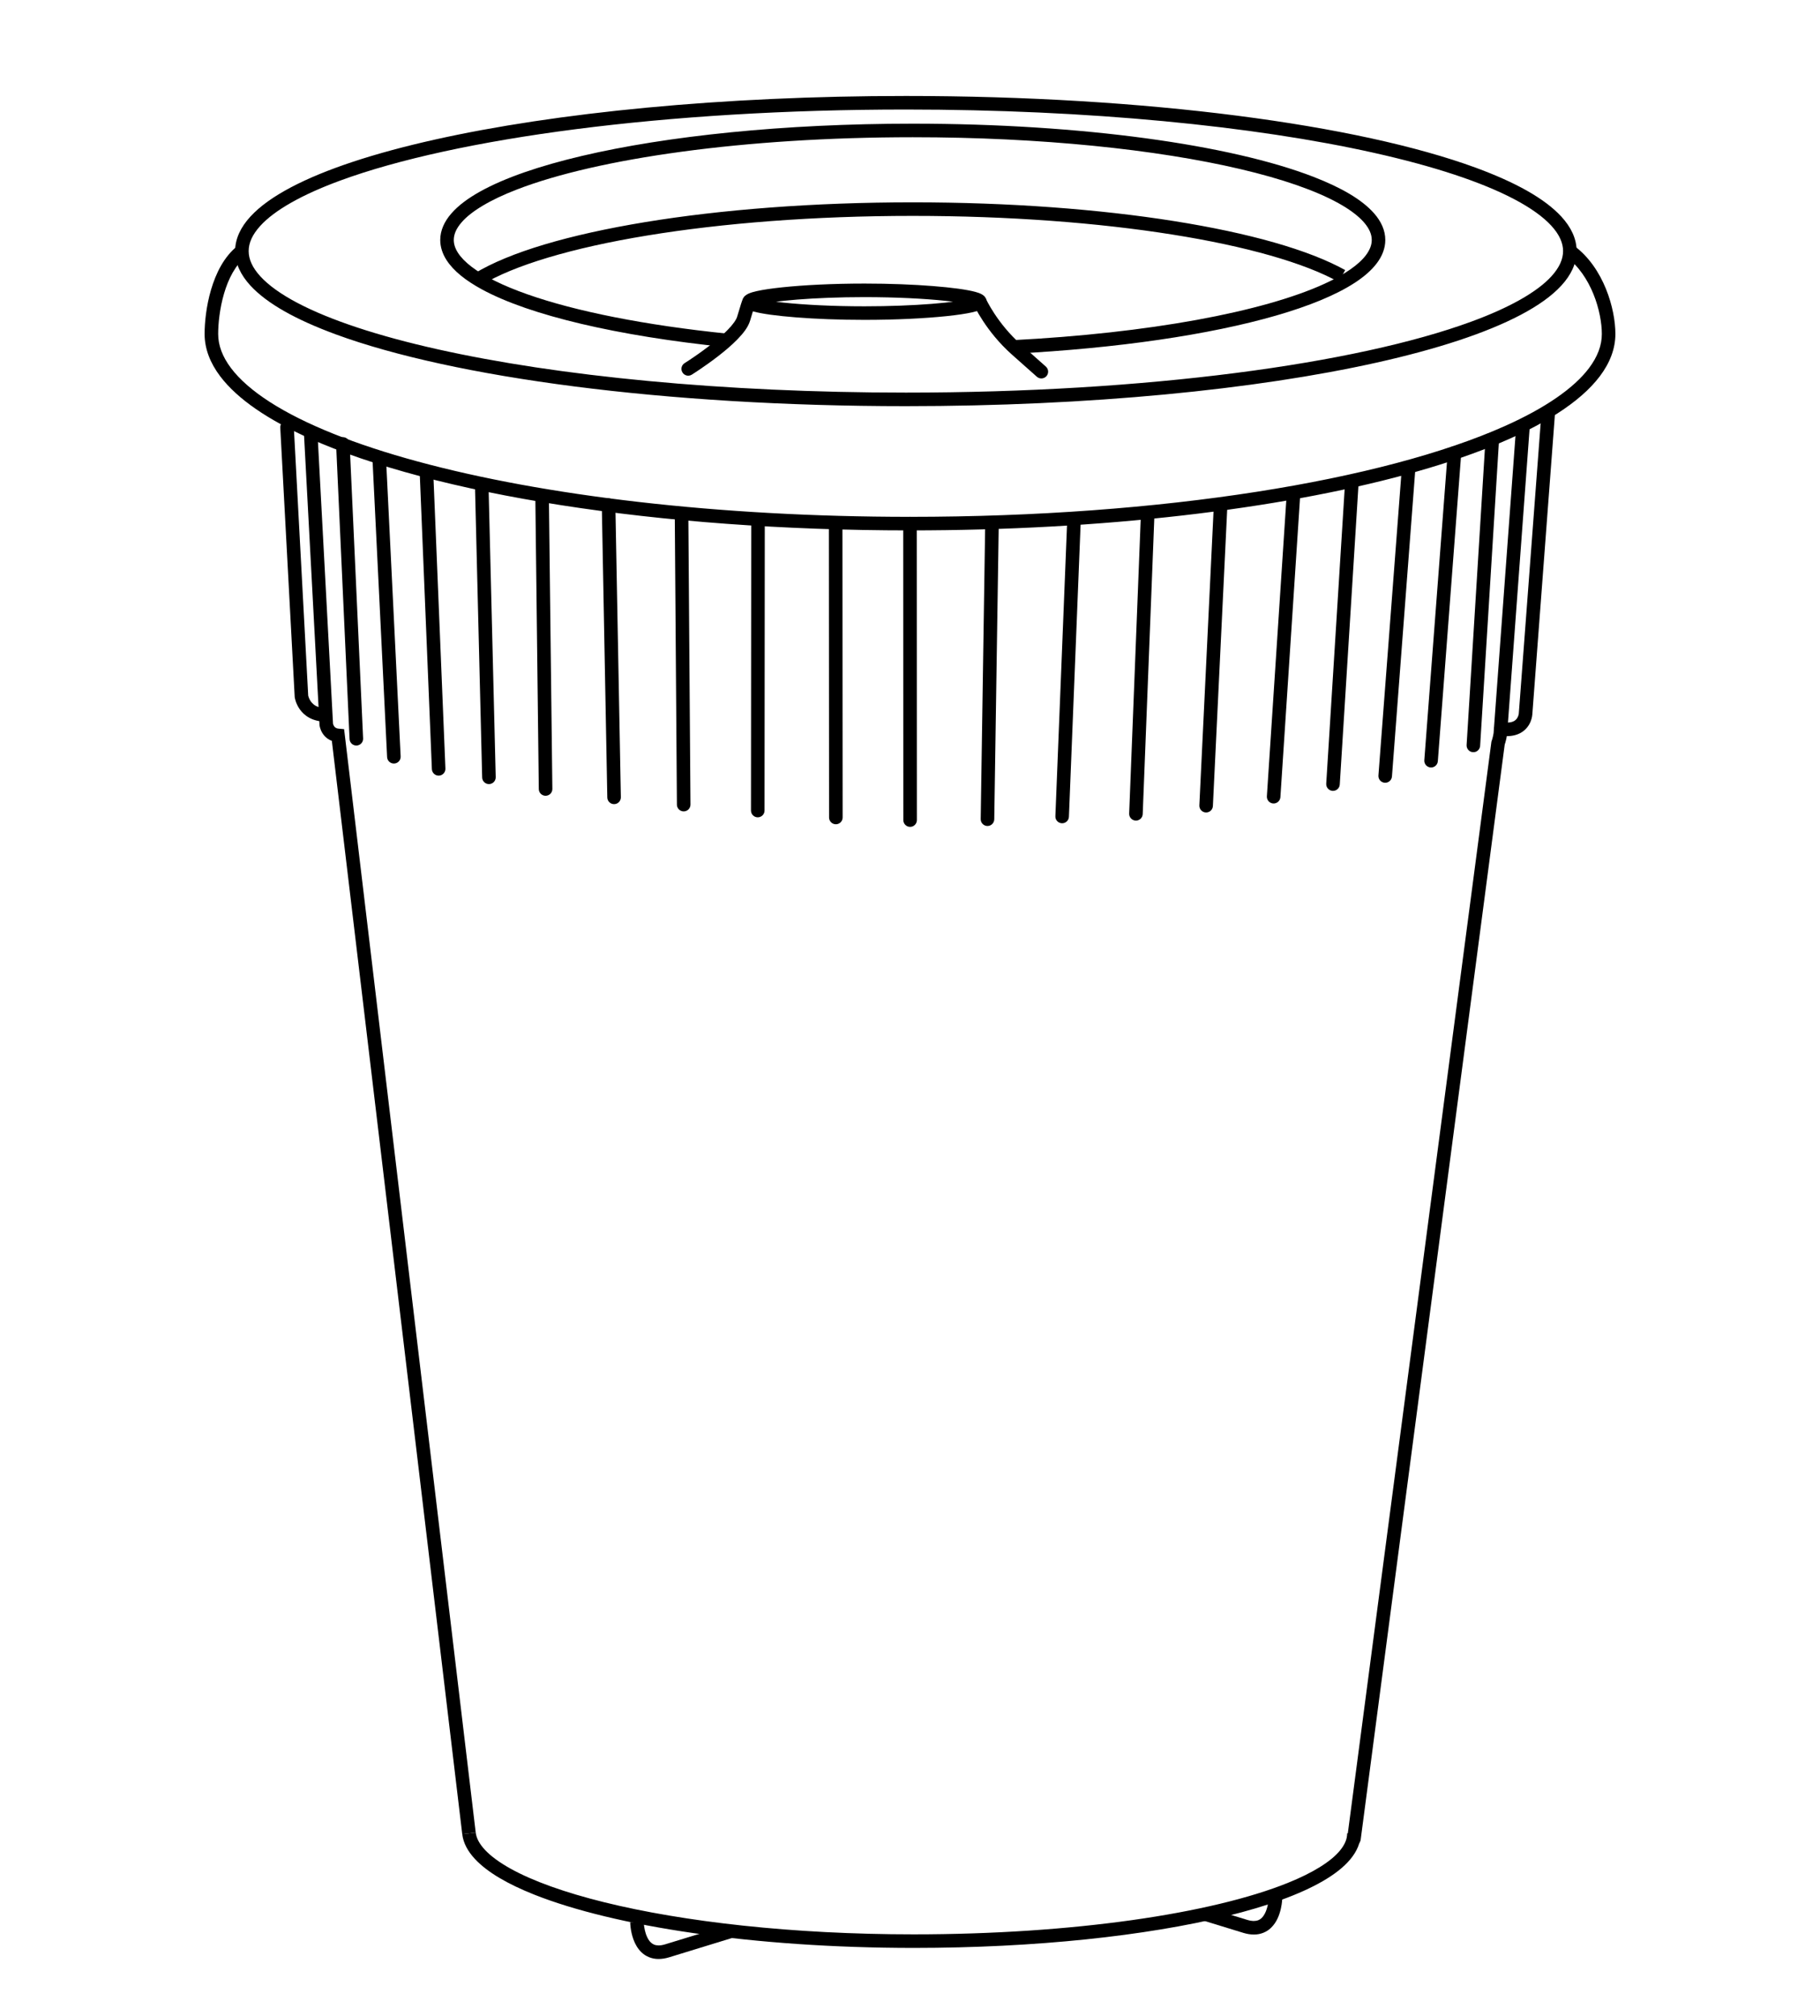 <?xml version="1.0" encoding="utf-8"?>
<!-- Generator: Adobe Illustrator 14.0.0, SVG Export Plug-In . SVG Version: 6.00 Build 43363)  -->
<!DOCTYPE svg PUBLIC "-//W3C//DTD SVG 1.1//EN" "http://www.w3.org/Graphics/SVG/1.1/DTD/svg11.dtd">
<svg version="1.1" id="Vrstva_1" xmlns:x="http://ns.adobe.com/Extensibility/1.0/" xmlns:i="http://ns.adobe.com/AdobeIllustrator/10.0/" xmlns:graph="http://ns.adobe.com/Graphs/1.0/"
	 xmlns="http://www.w3.org/2000/svg" xmlns:xlink="http://www.w3.org/1999/xlink" xmlns:a="http://ns.adobe.com/AdobeSVGViewerExtensions/3.0/"
	 x="0px" y="0px" width="201.361px" height="223.006px" viewBox="0 148.006 201.361 223.006"
	 enable-background="new 0 148.006 201.361 223.006" xml:space="preserve">
<g>
	<path fill="#000000" d="M51.141,350.913c0.118,1.004,0.636,1.93,1.422,2.768c1.382,1.469,3.612,2.758,6.561,3.932
		c8.835,3.502,24.226,5.883,41.956,5.889c13.503-0.002,25.728-1.338,34.628-3.514c4.451-1.092,8.07-2.387,10.637-3.871
		c1.283-0.742,2.309-1.533,3.039-2.406c0.729-0.867,1.166-1.846,1.164-2.883h-1.5c0,0.609-0.244,1.236-0.814,1.922
		c-0.99,1.195-2.98,2.447-5.77,3.564c-4.182,1.686-10.139,3.117-17.238,4.115c-7.102,0.998-15.35,1.572-24.146,1.572
		c-13.4,0-25.467-1.385-34.228-3.551c-4.378-1.08-7.932-2.359-10.384-3.727c-1.227-0.682-2.174-1.385-2.811-2.066
		c-0.64-0.686-0.958-1.328-1.026-1.918L51.141,350.913z"/>
	<path fill="#000000" d="M150.542,351.528l15.943-121.205l-0.742-0.098l0.707,0.247c0.008-0.026,0.201-0.566,0.289-1.194
		l0.002-0.023l2.494-33.873c0.029-0.412-0.281-0.772-0.693-0.803c-0.414-0.03-0.773,0.279-0.803,0.693l-2.492,33.848l0.748,0.056
		l-0.742-0.103c-0.029,0.219-0.086,0.454-0.135,0.629l-0.061,0.208l-0.02,0.056l-0.004,0.014l-0.025,0.072l-15.955,121.281
		c-0.053,0.41,0.236,0.787,0.646,0.84C150.111,352.227,150.488,351.938,150.542,351.528L150.542,351.528z"/>
	<path fill="#000000" d="M173.241,176.385c1.396,1.022,2.404,2.556,3.053,4.153c0.648,1.593,0.932,3.247,0.93,4.412
		c0,1.257-0.463,2.505-1.418,3.777c-1.668,2.224-4.871,4.433-9.328,6.419c-6.682,2.986-16.154,5.506-27.439,7.266
		c-11.285,1.762-24.387,2.771-38.358,2.771c-21.289,0-40.563-2.346-54.459-6.12c-6.946-1.884-12.548-4.131-16.355-6.577
		c-1.903-1.221-3.354-2.49-4.31-3.759c-0.956-1.272-1.418-2.521-1.419-3.777c-0.001-1.118,0.167-2.826,0.65-4.466
		c0.479-1.646,1.282-3.206,2.44-4.116l-0.932-1.176c-1.527,1.219-2.412,3.056-2.948,4.869c-0.533,1.818-0.71,3.631-0.711,4.889
		c-0.001,1.64,0.618,3.22,1.722,4.681c1.936,2.557,5.33,4.832,9.911,6.885c6.874,3.068,16.444,5.602,27.819,7.379
		c11.374,1.775,24.547,2.789,38.591,2.789c21.401-0.002,40.774-2.352,54.852-6.172c7.041-1.914,12.758-4.188,16.773-6.764
		c2.006-1.289,3.592-2.654,4.697-4.117c1.104-1.461,1.723-3.041,1.721-4.681c-0.002-1.393-0.318-3.191-1.041-4.977
		c-0.725-1.781-1.861-3.553-3.555-4.798L173.241,176.385z"/>
	<path fill="#000000" d="M173.685,175.781h-0.75c0,0.896-0.4,1.818-1.295,2.8c-1.559,1.714-4.611,3.453-8.85,5.004
		c-6.357,2.338-15.369,4.309-26.1,5.686c-10.732,1.379-23.189,2.168-36.472,2.168c-20.237,0.002-38.562-1.834-51.777-4.787
		c-6.605-1.474-11.937-3.234-15.556-5.147c-1.81-0.954-3.186-1.948-4.077-2.923c-0.896-0.981-1.295-1.903-1.296-2.8
		c0.001-0.896,0.399-1.818,1.296-2.8c1.559-1.714,4.61-3.453,8.848-5.004c6.356-2.338,15.366-4.31,26.096-5.687
		c10.73-1.379,23.186-2.168,36.467-2.168c20.24-0.001,38.566,1.835,51.785,4.789c6.607,1.474,11.939,3.234,15.559,5.147
		c1.809,0.955,3.186,1.948,4.078,2.924c0.895,0.981,1.295,1.903,1.295,2.8H173.685h0.75c0.002-1.369-0.627-2.659-1.689-3.813
		c-1.867-2.024-5.086-3.792-9.438-5.399c-6.527-2.398-15.619-4.377-26.426-5.767c-10.807-1.388-23.32-2.181-36.664-2.181
		c-20.33,0.001-38.734,1.839-52.104,4.825c-6.688,1.495-12.113,3.271-15.929,5.285c-1.908,1.009-3.418,2.076-4.483,3.236
		c-1.062,1.155-1.69,2.445-1.689,3.813c-0.001,1.369,0.628,2.659,1.689,3.813c1.866,2.024,5.085,3.792,9.437,5.398
		c6.526,2.398,15.616,4.377,26.422,5.766c10.804,1.388,23.317,2.18,36.658,2.18c20.333,0,38.74-1.838,52.111-4.823
		c6.689-1.495,12.115-3.271,15.932-5.284c1.908-1.009,3.42-2.076,4.484-3.236c1.062-1.155,1.691-2.445,1.689-3.813H173.685z"/>
	<path fill="#000000" d="M80.458,184.916c-9.062-0.929-16.751-2.46-22.117-4.353c-2.682-0.943-4.781-1.982-6.157-3.036
		c-0.689-0.526-1.194-1.052-1.515-1.552c-0.321-0.501-0.462-0.962-0.463-1.421c0.001-0.613,0.257-1.25,0.862-1.949
		c1.053-1.221,3.164-2.496,6.118-3.633c4.431-1.716,10.736-3.17,18.25-4.185c7.515-1.016,16.243-1.599,25.551-1.599
		c14.18-0.001,27.022,1.354,36.266,3.529c4.619,1.085,8.344,2.381,10.85,3.777c1.254,0.696,2.199,1.417,2.803,2.111
		c0.605,0.7,0.861,1.336,0.861,1.949c0,0.534-0.193,1.078-0.639,1.674c-0.777,1.042-2.352,2.155-4.602,3.178
		c-3.373,1.543-8.234,2.917-14.133,3.991c-5.9,1.075-12.844,1.856-20.414,2.244l0.076,1.499c11.623-0.598,21.789-2.108,29.104-4.217
		c3.658-1.057,6.605-2.258,8.693-3.61c1.045-0.678,1.879-1.396,2.473-2.183c0.594-0.784,0.943-1.66,0.941-2.577
		c0.002-1.06-0.463-2.056-1.23-2.934c-1.352-1.54-3.637-2.854-6.709-4.048c-4.605-1.781-10.996-3.245-18.59-4.272
		c-7.592-1.026-16.381-1.612-25.75-1.612c-14.28,0.001-27.205,1.358-36.611,3.569c-4.704,1.108-8.527,2.423-11.235,3.926
		c-1.354,0.754-2.434,1.554-3.203,2.438c-0.768,0.877-1.232,1.874-1.231,2.934c-0.001,0.783,0.256,1.542,0.701,2.232
		c0.784,1.21,2.118,2.258,3.906,3.233c2.684,1.457,6.424,2.735,11.002,3.816c4.577,1.08,9.989,1.955,15.99,2.572L80.458,184.916z"/>
	<path fill="#000000" d="M107.716,181.693c0.027,0.054,1.35,2.969,4.236,5.538l2.764,2.453c0.309,0.275,0.783,0.247,1.059-0.062
		s0.246-0.783-0.062-1.059l-2.764-2.455c-1.318-1.168-2.293-2.439-2.934-3.414c-0.32-0.487-0.557-0.899-0.711-1.187
		c-0.078-0.144-0.135-0.256-0.172-0.331l-0.039-0.083l-0.012-0.022c-0.172-0.377-0.615-0.543-0.992-0.372
		S107.544,181.316,107.716,181.693z"/>
	<path fill="#000000" d="M76.539,189.454c0.013-0.008,1.408-0.879,2.899-2.033c0.746-0.576,1.517-1.223,2.158-1.883
		c0.64-0.667,1.169-1.317,1.399-2.074c0.249-0.854,0.396-1.317,0.477-1.551c0.04-0.115,0.064-0.176,0.066-0.179l-0.422-0.19
		l0.385,0.255l0.037-0.065l-0.422-0.19l0.385,0.255l-0.591-0.391l0.48,0.521l0.11-0.129l-0.591-0.391l0.48,0.521l-0.502-0.544
		l0.341,0.657l0.161-0.113l-0.502-0.544l0.341,0.657l-0.344-0.663v0.746c0.149,0,0.267-0.043,0.344-0.083l-0.344-0.663v0.746v-0.748
		l-0.387,0.64c0.105,0.065,0.253,0.109,0.387,0.107v-0.748l-0.387,0.64l0.386-0.639l-0.677,0.313
		c0.037,0.076,0.102,0.206,0.291,0.325l0.386-0.639l-0.677,0.313l0.669-0.31l-0.731,0.095c0.008,0.042,0.01,0.096,0.062,0.215
		l0.669-0.31l-0.731,0.095l0.727-0.094l-0.732,0.011l0.006,0.083l0.727-0.094l-0.732,0.011c0.007,0.414,0.348,0.745,0.762,0.738
		c0.414-0.007,0.745-0.348,0.738-0.762c-0.002-0.032,0.001-0.068-0.023-0.174c-0.016-0.055-0.031-0.131-0.119-0.258
		c-0.045-0.062-0.113-0.14-0.222-0.206c-0.106-0.066-0.255-0.11-0.39-0.108c-0.15,0-0.268,0.044-0.347,0.085
		c-0.152,0.083-0.2,0.151-0.241,0.196l-0.106,0.167c-0.062,0.129-0.105,0.252-0.203,0.548c-0.096,0.291-0.232,0.734-0.434,1.424
		c-0.075,0.3-0.466,0.873-1.034,1.446c-0.848,0.874-2.054,1.81-3.037,2.513c-0.492,0.353-0.93,0.648-1.242,0.855
		c-0.157,0.104-0.282,0.186-0.368,0.24l-0.13,0.082c-0.352,0.22-0.458,0.683-0.238,1.033
		C75.725,189.567,76.187,189.674,76.539,189.454z"/>
	<path fill="#000000" d="M108.4,181.383h-0.75h0.641l-0.551-0.331c-0.045,0.072-0.092,0.194-0.09,0.331h0.641l-0.551-0.331
		l0.354,0.212l-0.215-0.366c0.002,0.004-0.047,0.013-0.139,0.154l0.354,0.212l-0.215-0.366c-0.006,0.007-0.15,0.07-0.361,0.125
		c-0.756,0.209-2.365,0.438-4.439,0.6c-2.081,0.163-4.651,0.27-7.43,0.27c-3.499,0-6.669-0.168-8.942-0.407
		c-1.136-0.119-2.051-0.256-2.647-0.391c-0.296-0.066-0.516-0.135-0.607-0.177l-0.038-0.019l-0.161,0.279l0.237-0.21l-0.076-0.068
		l-0.161,0.279l0.237-0.21l-0.468,0.416h0.62c0-0.211-0.101-0.36-0.152-0.416l-0.468,0.416h0.62h-0.643l0.552,0.333
		c0.045-0.072,0.092-0.195,0.091-0.333h-0.643l0.552,0.333l-0.354-0.214l0.215,0.367c-0.003-0.004,0.047-0.012,0.14-0.153
		l-0.354-0.214l0.215,0.367c0.006-0.007,0.15-0.07,0.361-0.125c0.758-0.208,2.367-0.437,4.442-0.599
		c2.081-0.164,4.653-0.27,7.434-0.27c3.497,0,6.665,0.169,8.938,0.407c1.137,0.119,2.051,0.257,2.646,0.391
		c0.297,0.065,0.518,0.135,0.609,0.176l0.039,0.019l0.158-0.279l-0.234,0.211l0.076,0.067l0.158-0.279l-0.234,0.211l0.467-0.418
		h-0.621c0,0.214,0.102,0.363,0.154,0.418l0.467-0.418h-0.621H108.4h0.75c0-0.174-0.059-0.333-0.125-0.442
		c-0.135-0.212-0.27-0.293-0.389-0.367c-0.223-0.127-0.445-0.199-0.725-0.277c-0.959-0.258-2.586-0.477-4.717-0.646
		c-2.125-0.167-4.73-0.275-7.547-0.275c-3.548,0-6.757,0.17-9.1,0.416c-1.173,0.123-2.125,0.264-2.819,0.419
		c-0.35,0.079-0.631,0.158-0.878,0.264c-0.125,0.056-0.243,0.114-0.378,0.226c-0.066,0.057-0.14,0.129-0.208,0.241
		c-0.066,0.109-0.125,0.268-0.124,0.442c-0.001,0.173,0.057,0.332,0.123,0.44c0.135,0.213,0.271,0.295,0.388,0.369
		c0.224,0.128,0.446,0.201,0.727,0.279c0.96,0.259,2.587,0.478,4.718,0.647c2.127,0.167,4.732,0.274,7.552,0.274
		c3.546,0,6.754-0.17,9.096-0.415c1.172-0.124,2.123-0.264,2.818-0.42c0.35-0.08,0.631-0.159,0.879-0.266
		c0.125-0.056,0.244-0.115,0.379-0.227c0.066-0.057,0.139-0.13,0.207-0.241c0.066-0.109,0.123-0.267,0.123-0.44H108.4z"/>
	<path fill="#000000" d="M53.268,179.543c3.554-2.177,10.048-4.125,18.35-5.484c8.306-1.365,18.438-2.169,29.369-2.169
		c10.637,0,20.518,0.76,28.694,2.06c8.172,1.294,14.656,3.146,18.42,5.246l0.729-1.311c-4.059-2.251-10.639-4.099-18.914-5.417
		c-8.27-1.313-18.219-2.078-28.928-2.078c-11.005,0-21.208,0.808-29.612,2.189c-8.41,1.387-15.002,3.321-18.888,5.684
		L53.268,179.543z"/>
	<path fill="#000000" d="M69.722,360.668c0.004,0.045,0.011,0.934,0.365,1.908c0.181,0.486,0.452,1.006,0.907,1.432
		c0.449,0.426,1.109,0.725,1.874,0.719c0.369,0,0.76-0.062,1.174-0.189c4.163-1.273,7.091-2.176,7.091-2.176l-0.441-1.434
		c-0.002,0.002-0.731,0.227-1.983,0.609c-1.252,0.385-3.023,0.928-5.105,1.564c-0.295,0.092-0.537,0.125-0.734,0.125
		c-0.407-0.006-0.633-0.121-0.853-0.318c-0.324-0.291-0.562-0.859-0.673-1.369c-0.057-0.252-0.088-0.484-0.104-0.65l-0.015-0.189
		l-0.002-0.047v-0.008L69.722,360.668z"/>
	<path fill="#000000" d="M140.368,357.938l-0.002,0.02c-0.002,0.135-0.057,0.893-0.322,1.52c-0.131,0.316-0.307,0.588-0.512,0.762
		c-0.209,0.172-0.43,0.277-0.812,0.281c-0.197,0-0.441-0.033-0.736-0.123c-2.08-0.639-3.184-0.977-3.77-1.156
		c-0.584-0.18-0.645-0.199-0.646-0.199l-0.445,1.432c0.004,0.002,0.262,0.082,4.422,1.357c0.414,0.127,0.807,0.189,1.176,0.189
		c0.764,0.008,1.424-0.291,1.875-0.719c0.68-0.643,0.959-1.477,1.113-2.135c0.15-0.66,0.158-1.17,0.16-1.205L140.368,357.938z"/>
	<path fill="#000000" d="M31.008,195.313l1.597,29.807l0.005,0.035c0.013,0.067,0.099,0.67,0.562,1.327
		c0.232,0.327,0.567,0.665,1.027,0.919c0.459,0.256,1.037,0.42,1.717,0.434c0.414,0.008,0.758-0.32,0.767-0.734
		s-0.319-0.757-0.733-0.766c-0.466-0.012-0.783-0.114-1.023-0.246c-0.355-0.197-0.562-0.482-0.688-0.739
		c-0.062-0.127-0.101-0.243-0.122-0.32l-0.021-0.085l-0.003-0.014l-0.277,0.048l0.278-0.04l-0.001-0.008l-0.277,0.048l0.278-0.04
		l-0.742,0.107l0.749-0.039l-1.595-29.773c-0.022-0.413-0.376-0.73-0.789-0.709C31.302,194.547,30.985,194.9,31.008,195.313z"/>
	<path fill="#000000" d="M33.624,195.883l1.726,32.333l0.003,0.024c0.011,0.062,0.052,0.433,0.318,0.871
		c0.135,0.217,0.332,0.451,0.612,0.639c0.279,0.188,0.639,0.322,1.046,0.358l0.069-0.747l-0.745,0.09l14.488,121.463l1.49-0.178
		L38.071,228.671l-0.604-0.056c-0.179-0.018-0.274-0.062-0.349-0.111c-0.108-0.071-0.182-0.182-0.229-0.291l-0.044-0.133
		l-0.006-0.027l-0.226,0.038l0.228-0.026l-0.002-0.012l-0.226,0.038l0.228-0.026l-0.745,0.088l0.749-0.041l-1.725-32.309
		L33.624,195.883z"/>
	<path fill="#000000" d="M37.185,197.151l1.49,32.617c0.019,0.414,0.369,0.733,0.783,0.715c0.414-0.02,0.734-0.37,0.715-0.783
		l-1.49-32.617c-0.019-0.414-0.369-0.734-0.783-0.715C37.486,196.386,37.166,196.737,37.185,197.151"/>
	<path fill="#000000" d="M41.219,198.963l1.61,32.799c0.021,0.414,0.372,0.733,0.786,0.713c0.413-0.02,0.732-0.372,0.712-0.785
		l-1.61-32.801c-0.021-0.414-0.372-0.732-0.786-0.712C41.517,198.198,41.198,198.549,41.219,198.963"/>
	<path fill="#000000" d="M46.438,200.342l1.344,32.751c0.017,0.414,0.366,0.735,0.779,0.719c0.414-0.017,0.736-0.366,0.719-0.78
		l-1.344-32.751c-0.017-0.414-0.366-0.735-0.78-0.719C46.743,199.579,46.421,199.928,46.438,200.342"/>
	<path fill="#000000" d="M52.546,201.614l0.799,32.403c0.011,0.414,0.354,0.741,0.769,0.731s0.741-0.354,0.731-0.769l-0.799-32.403
		c-0.011-0.414-0.354-0.742-0.769-0.731S52.536,201.2,52.546,201.614"/>
	<path fill="#000000" d="M59.229,203.1l0.383,32.201c0.005,0.414,0.345,0.746,0.759,0.74c0.414-0.004,0.746-0.344,0.741-0.758
		l-0.383-32.201c-0.005-0.414-0.345-0.746-0.759-0.741S59.224,202.686,59.229,203.1"/>
	<path fill="#000000" d="M68.691,236.202l-0.609-32.33c-0.008-0.414-0.35-0.744-0.764-0.736c-0.415,0.008-0.744,0.351-0.736,0.765
		l0.609,32.331c0.008,0.414,0.35,0.743,0.764,0.735S68.699,236.616,68.691,236.202"/>
	<path fill="#000000" d="M74.656,204.989l0.236,32.035c0.003,0.414,0.342,0.748,0.756,0.744c0.414-0.002,0.747-0.341,0.744-0.755
		l-0.236-32.035c-0.003-0.415-0.342-0.747-0.756-0.745C74.986,204.237,74.653,204.575,74.656,204.989"/>
	<path fill="#000000" d="M83.114,205.579l-0.027,32.096c0,0.414,0.335,0.75,0.749,0.75c0.414,0.001,0.751-0.334,0.751-0.749
		l0.027-32.097c0-0.414-0.335-0.75-0.749-0.75C83.45,204.829,83.114,205.164,83.114,205.579"/>
	<path fill="#000000" d="M91.706,205.885l0.021,32.559c0,0.414,0.336,0.75,0.75,0.75c0.415-0.001,0.75-0.337,0.75-0.751
		l-0.021-32.56c0-0.414-0.336-0.75-0.751-0.749C92.041,205.135,91.706,205.471,91.706,205.885"/>
	<path fill="#000000" d="M99.93,205.934l0.012,32.797c0,0.415,0.336,0.75,0.75,0.75s0.75-0.336,0.75-0.75l-0.012-32.798
		c0-0.414-0.336-0.749-0.75-0.749S99.93,205.52,99.93,205.934"/>
	<path fill="#000000" d="M109.001,205.868l-0.498,32.754c-0.006,0.414,0.324,0.755,0.738,0.762c0.414,0.006,0.754-0.324,0.762-0.739
		l0.498-32.755c0.006-0.414-0.324-0.754-0.738-0.761S109.007,205.453,109.001,205.868"/>
	<path fill="#000000" d="M118.062,205.848l-1.297,32.455c-0.018,0.414,0.305,0.763,0.719,0.779s0.762-0.306,0.779-0.72l1.297-32.454
		c0.016-0.414-0.307-0.764-0.719-0.779C118.427,205.112,118.077,205.434,118.062,205.848"/>
	<path fill="#000000" d="M126.224,204.954l-1.295,33.053c-0.016,0.414,0.307,0.763,0.721,0.779c0.414,0.016,0.762-0.307,0.777-0.721
		l1.295-33.053c0.018-0.414-0.305-0.762-0.719-0.778S126.24,204.54,126.224,204.954"/>
	<path fill="#000000" d="M134.288,204.05l-1.594,33.052c-0.02,0.414,0.299,0.766,0.713,0.785c0.414,0.021,0.766-0.299,0.785-0.713
		l1.594-33.052c0.02-0.413-0.299-0.765-0.713-0.785S134.308,203.637,134.288,204.05"/>
	<path fill="#000000" d="M142.353,202.745l-2.189,33.35c-0.027,0.414,0.285,0.771,0.699,0.798c0.412,0.026,0.77-0.286,0.797-0.699
		l2.189-33.351c0.027-0.413-0.287-0.77-0.699-0.797C142.736,202.018,142.378,202.331,142.353,202.745"/>
	<path fill="#000000" d="M148.823,201.252l-2.092,33.45c-0.025,0.413,0.289,0.77,0.703,0.796c0.412,0.025,0.77-0.289,0.795-0.702
		l2.09-33.45c0.027-0.414-0.287-0.77-0.701-0.795C149.206,200.525,148.849,200.838,148.823,201.252"/>
	<path fill="#000000" d="M155.097,199.75l-2.59,34.045c-0.031,0.413,0.277,0.773,0.691,0.805c0.412,0.031,0.773-0.277,0.805-0.691
		l2.59-34.045c0.031-0.412-0.279-0.773-0.691-0.805C155.488,199.028,155.128,199.337,155.097,199.75"/>
	<path fill="#000000" d="M160.171,198.057l-2.588,34.048c-0.031,0.413,0.279,0.772,0.691,0.805c0.414,0.031,0.773-0.278,0.805-0.691
		l2.588-34.048c0.031-0.412-0.277-0.772-0.691-0.805C160.564,197.334,160.202,197.645,160.171,198.057"/>
	<path fill="#000000" d="M164.353,196.574l-2.09,33.851c-0.025,0.413,0.289,0.77,0.703,0.795c0.412,0.025,0.768-0.289,0.793-0.703
		l2.092-33.85c0.025-0.414-0.289-0.77-0.703-0.795C164.736,195.846,164.38,196.161,164.353,196.574"/>
	<path fill="#000000" d="M170.527,193.877l-2.49,33.063v0.009l0.248,0.012l-0.248-0.021v0.01l0.248,0.012l-0.248-0.021
		c0.002,0.02-0.041,0.322-0.207,0.547c-0.082,0.115-0.184,0.218-0.348,0.303c-0.162,0.083-0.395,0.153-0.758,0.154
		c-0.154,0-0.332-0.014-0.535-0.045c-0.408-0.064-0.793,0.215-0.857,0.623c-0.064,0.41,0.215,0.793,0.625,0.857
		c0.271,0.043,0.527,0.064,0.768,0.064c0.602,0,1.115-0.134,1.523-0.363c0.617-0.344,0.945-0.871,1.105-1.279
		c0.16-0.412,0.178-0.727,0.182-0.78l-0.75-0.036l0.748,0.057l2.49-33.053c0.031-0.412-0.279-0.772-0.691-0.804
		C170.917,193.155,170.558,193.463,170.527,193.877z"/>
</g>
</svg>
